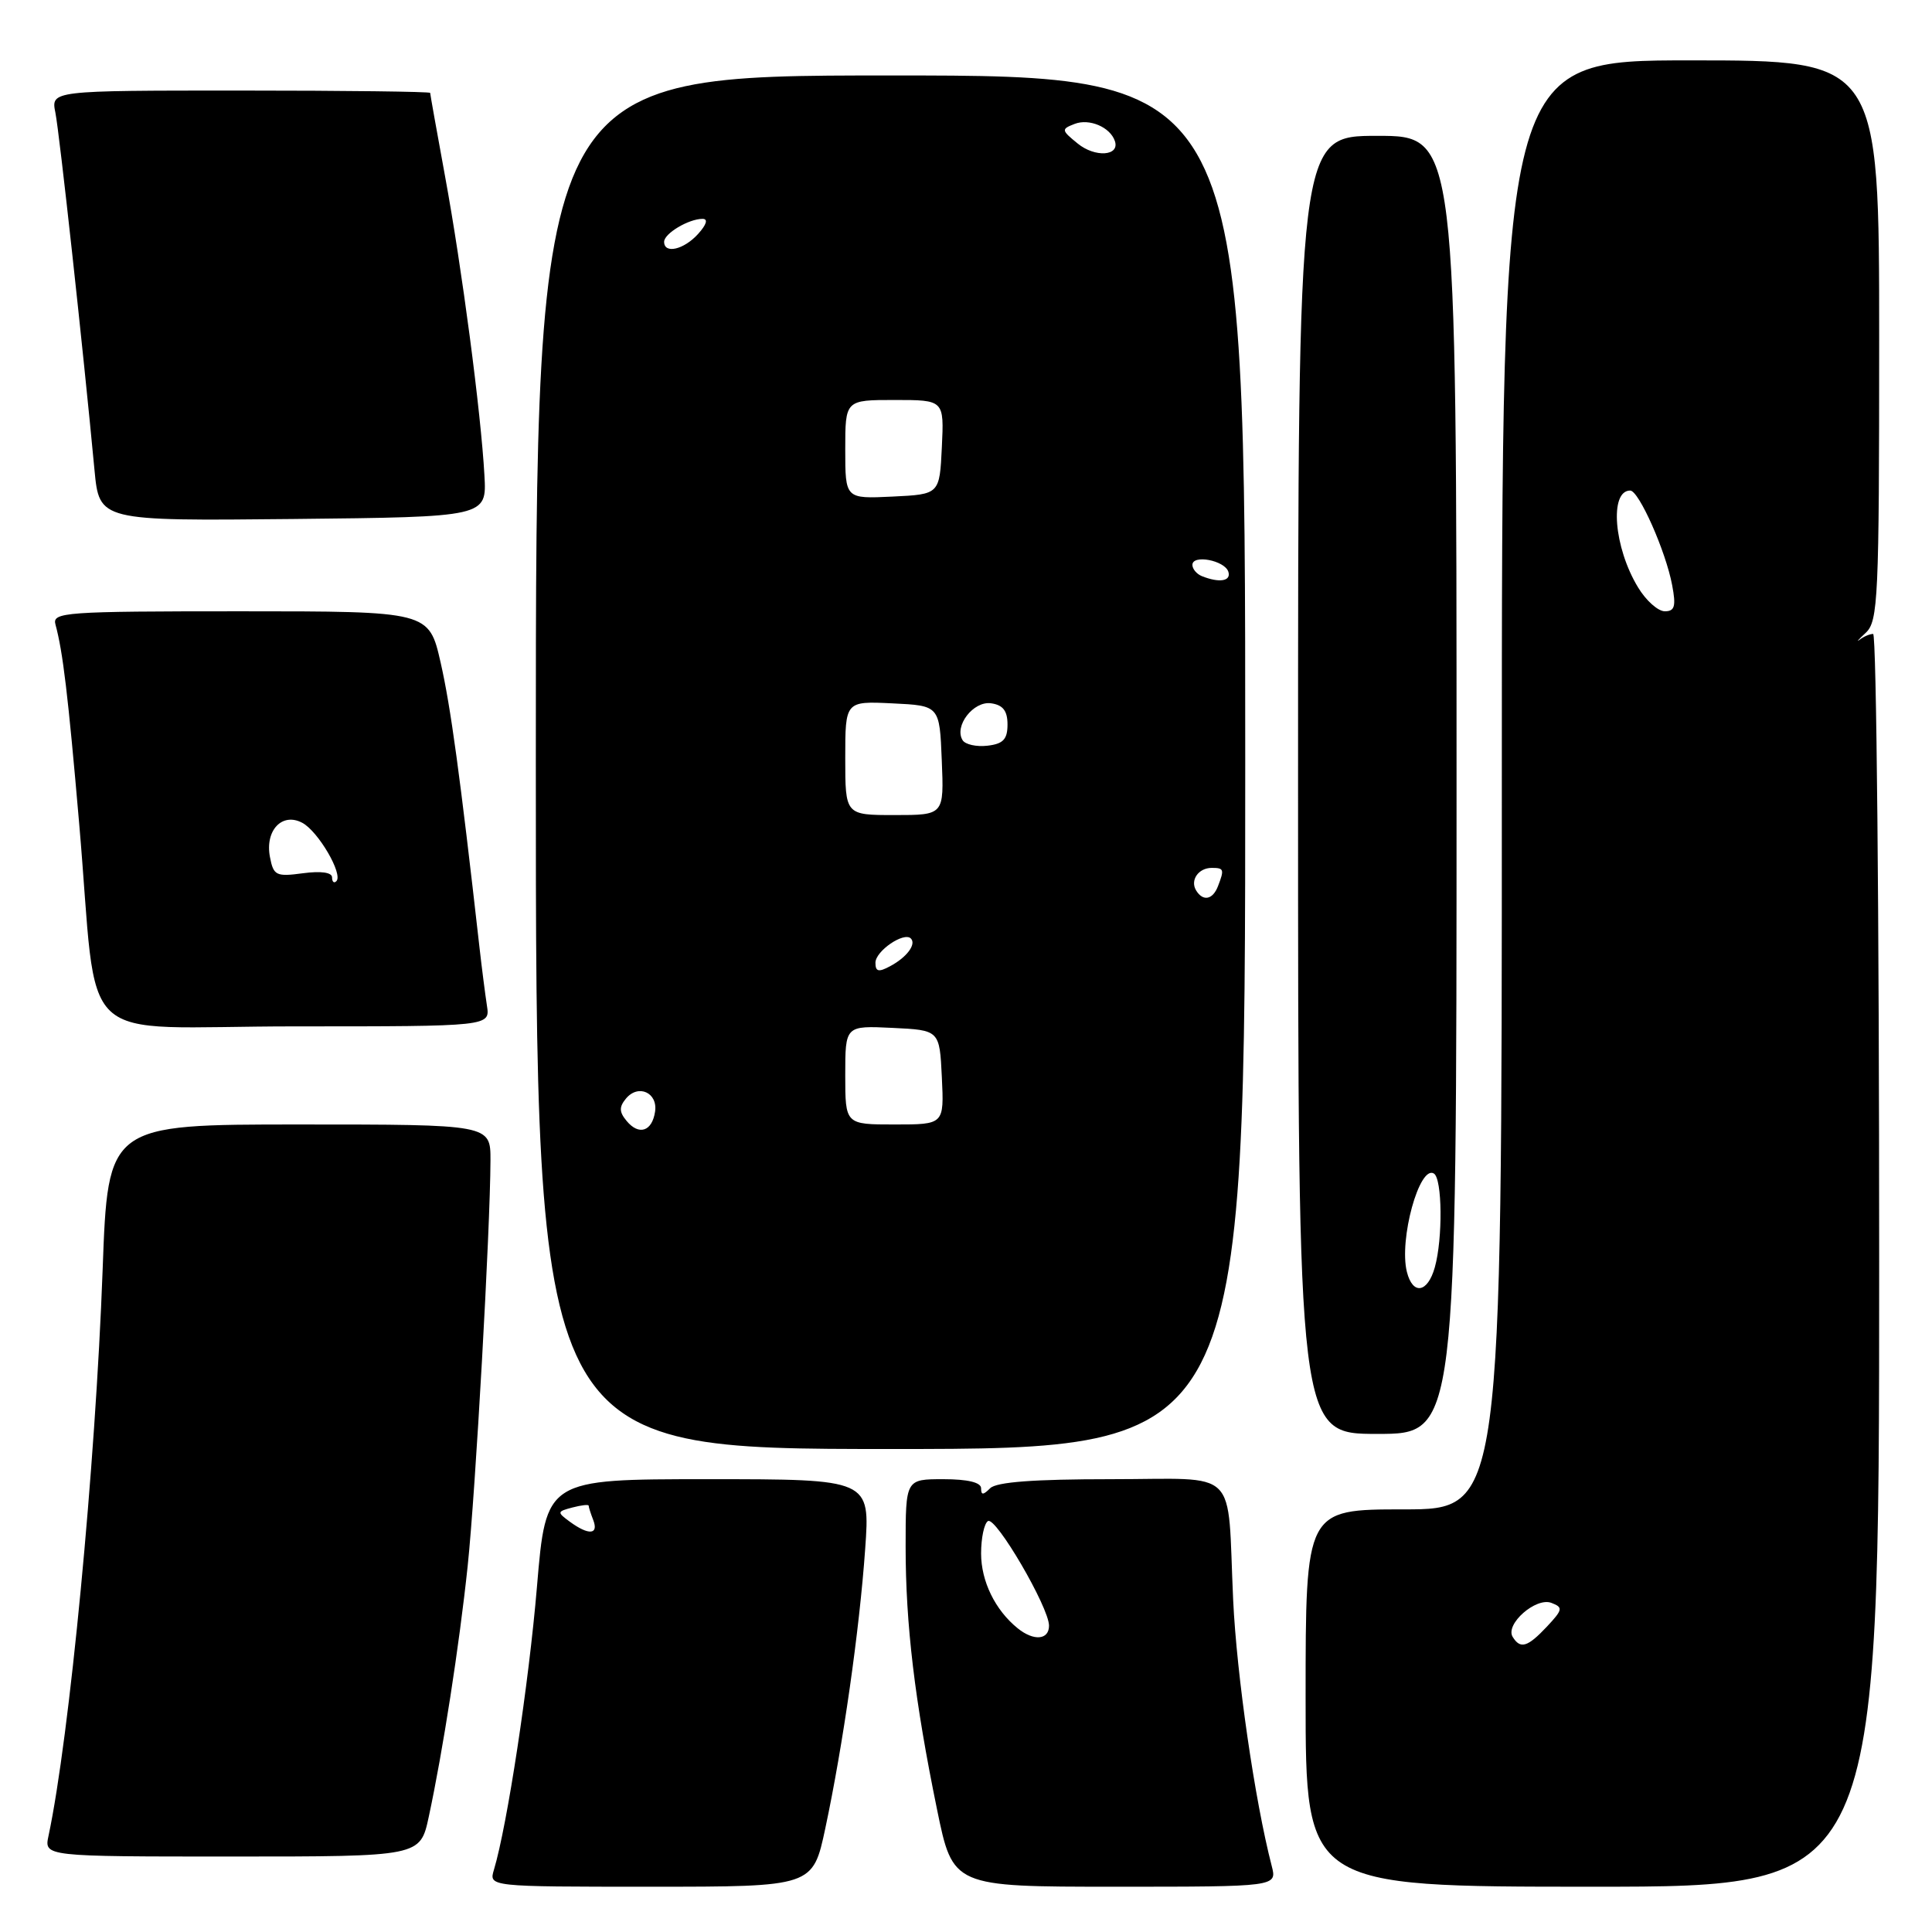 <?xml version="1.0" encoding="UTF-8" standalone="no"?>
<!DOCTYPE svg PUBLIC "-//W3C//DTD SVG 1.1//EN" "http://www.w3.org/Graphics/SVG/1.1/DTD/svg11.dtd" >
<svg xmlns="http://www.w3.org/2000/svg" xmlns:xlink="http://www.w3.org/1999/xlink" version="1.1" viewBox="0 0 256 256">
 <g >
 <path fill="currentColor"
d=" M 109.36 242.25 C 111.70 231.27 113.88 216.05 114.64 205.25 C 115.30 196.00 115.30 196.00 93.82 196.00 C 72.35 196.00 72.35 196.00 71.15 210.25 C 70.07 223.10 67.21 241.89 65.45 247.75 C 64.77 250.00 64.77 250.00 86.24 250.00 C 107.71 250.00 107.71 250.00 109.36 242.25 Z  M 168.51 247.25 C 166.26 238.56 163.87 222.00 163.40 212.00 C 162.58 194.15 164.46 196.00 147.18 196.00 C 137.02 196.00 132.03 196.37 131.20 197.20 C 130.27 198.13 130.00 198.13 130.00 197.20 C 130.00 196.43 128.22 196.00 125.00 196.00 C 120.00 196.00 120.00 196.00 120.00 204.93 C 120.00 215.26 121.20 225.32 124.16 239.75 C 126.26 250.00 126.26 250.00 147.74 250.00 C 169.22 250.00 169.22 250.00 168.51 247.25 Z  M 249.00 167.00 C 249.00 121.35 248.64 84.00 248.20 84.00 C 247.76 84.00 246.96 84.34 246.43 84.75 C 245.89 85.16 246.25 84.75 247.23 83.84 C 248.86 82.31 249.00 79.29 249.00 45.09 C 249.00 8.00 249.00 8.00 224.00 8.00 C 199.00 8.00 199.00 8.00 199.00 104.00 C 199.00 200.00 199.00 200.00 186.00 200.00 C 173.00 200.00 173.00 200.00 173.00 225.00 C 173.00 250.00 173.00 250.00 211.00 250.00 C 249.00 250.00 249.00 250.00 249.00 167.00 Z  M 56.81 240.75 C 58.68 232.06 60.85 218.10 61.97 207.50 C 63.01 197.61 64.96 162.94 64.99 153.75 C 65.00 149.00 65.00 149.00 39.65 149.00 C 14.30 149.00 14.30 149.00 13.60 168.25 C 12.64 194.38 9.21 230.17 6.43 243.25 C 5.84 246.00 5.84 246.00 30.76 246.00 C 55.68 246.00 55.68 246.00 56.81 240.75 Z  M 165.00 101.00 C 165.00 10.00 165.00 10.00 118.00 10.00 C 71.00 10.00 71.00 10.00 71.00 101.00 C 71.00 192.00 71.00 192.00 118.00 192.00 C 165.00 192.00 165.00 192.00 165.00 101.00 Z  M 193.00 104.00 C 193.00 18.00 193.00 18.00 182.50 18.00 C 172.00 18.00 172.00 18.00 172.00 104.00 C 172.00 190.00 172.00 190.00 182.50 190.00 C 193.00 190.00 193.00 190.00 193.00 104.00 Z  M 64.52 133.25 C 64.29 131.74 63.84 128.25 63.53 125.50 C 60.93 102.49 59.72 93.68 58.39 87.81 C 56.84 81.00 56.84 81.00 31.85 81.00 C 8.54 81.00 6.90 81.12 7.35 82.75 C 8.33 86.36 9.01 91.98 10.48 109.00 C 13.14 139.60 9.32 136.00 39.10 136.00 C 64.95 136.00 64.95 136.00 64.52 133.25 Z  M 64.19 63.00 C 63.74 54.74 61.20 35.45 58.97 23.35 C 57.89 17.45 57.00 12.48 57.00 12.31 C 57.00 12.14 45.69 12.00 31.88 12.00 C 6.75 12.00 6.75 12.00 7.34 14.93 C 7.88 17.63 11.02 46.30 12.52 62.27 C 13.16 69.03 13.16 69.03 38.83 68.77 C 64.50 68.50 64.50 68.50 64.19 63.00 Z  M 75.54 201.66 C 73.78 200.37 73.80 200.29 75.85 199.75 C 77.03 199.44 78.00 199.33 78.00 199.51 C 78.00 199.69 78.27 200.55 78.61 201.42 C 79.35 203.35 78.01 203.46 75.54 201.66 Z  M 134.84 215.75 C 131.86 213.34 130.00 209.52 130.00 205.84 C 130.00 203.79 130.41 201.86 130.91 201.55 C 131.95 200.91 139.00 212.99 139.00 215.41 C 139.00 217.31 136.97 217.48 134.84 215.75 Z  M 200.44 216.90 C 199.40 215.22 203.52 211.60 205.57 212.39 C 207.14 212.99 207.08 213.28 204.98 215.53 C 202.41 218.26 201.46 218.55 200.44 216.90 Z  M 217.05 77.83 C 213.84 72.56 213.23 65.00 216.01 65.00 C 217.16 65.00 220.73 73.05 221.57 77.54 C 222.10 80.33 221.91 81.00 220.60 81.00 C 219.70 81.00 218.10 79.58 217.05 77.83 Z  M 83.03 148.53 C 82.04 147.34 82.02 146.68 82.95 145.56 C 84.58 143.60 87.18 144.78 86.80 147.30 C 86.41 149.92 84.66 150.50 83.03 148.53 Z  M 112.00 142.45 C 112.00 135.90 112.00 135.90 118.25 136.20 C 124.50 136.50 124.50 136.50 124.80 142.75 C 125.10 149.00 125.10 149.00 118.55 149.00 C 112.00 149.00 112.00 149.00 112.00 142.45 Z  M 116.00 127.57 C 116.00 126.02 119.77 123.44 120.69 124.35 C 121.45 125.11 120.16 126.85 117.94 128.03 C 116.42 128.85 116.00 128.75 116.00 127.57 Z  M 158.50 118.00 C 157.66 116.65 158.79 115.00 160.56 115.00 C 162.18 115.00 162.25 115.19 161.39 117.42 C 160.70 119.22 159.41 119.48 158.50 118.00 Z  M 112.00 100.45 C 112.00 92.90 112.00 92.90 118.25 93.20 C 124.50 93.50 124.50 93.50 124.79 100.75 C 125.09 108.00 125.09 108.00 118.54 108.00 C 112.00 108.00 112.00 108.00 112.00 100.45 Z  M 127.55 98.08 C 126.39 96.21 128.98 92.86 131.32 93.19 C 132.90 93.41 133.50 94.19 133.50 96.00 C 133.50 97.96 132.93 98.57 130.84 98.81 C 129.38 98.98 127.90 98.65 127.55 98.08 Z  M 159.25 76.34 C 158.56 76.06 158.00 75.39 158.00 74.85 C 158.00 73.44 162.26 74.25 162.76 75.75 C 163.17 77.01 161.57 77.27 159.25 76.34 Z  M 112.00 59.55 C 112.00 53.00 112.00 53.00 118.55 53.00 C 125.10 53.00 125.10 53.00 124.80 59.25 C 124.50 65.50 124.50 65.50 118.25 65.80 C 112.00 66.10 112.00 66.10 112.00 59.55 Z  M 88.00 32.04 C 88.00 30.94 91.25 29.00 93.09 29.00 C 93.85 29.00 93.63 29.75 92.50 31.00 C 90.61 33.09 88.00 33.69 88.00 32.04 Z  M 142.80 19.02 C 140.62 17.25 140.60 17.11 142.39 16.42 C 144.33 15.66 147.12 16.85 147.73 18.70 C 148.39 20.68 145.10 20.90 142.80 19.02 Z  M 186.42 168.53 C 185.35 164.27 188.08 154.32 190.00 155.50 C 191.11 156.18 191.19 164.12 190.12 167.93 C 189.17 171.32 187.20 171.64 186.42 168.53 Z  M 44.00 116.26 C 44.00 115.60 42.54 115.39 40.14 115.71 C 36.58 116.19 36.24 116.02 35.77 113.56 C 35.09 110.03 37.39 107.60 40.06 109.03 C 42.17 110.16 45.49 115.84 44.57 116.76 C 44.26 117.08 44.00 116.85 44.00 116.26 Z "/>
</g>
</svg>